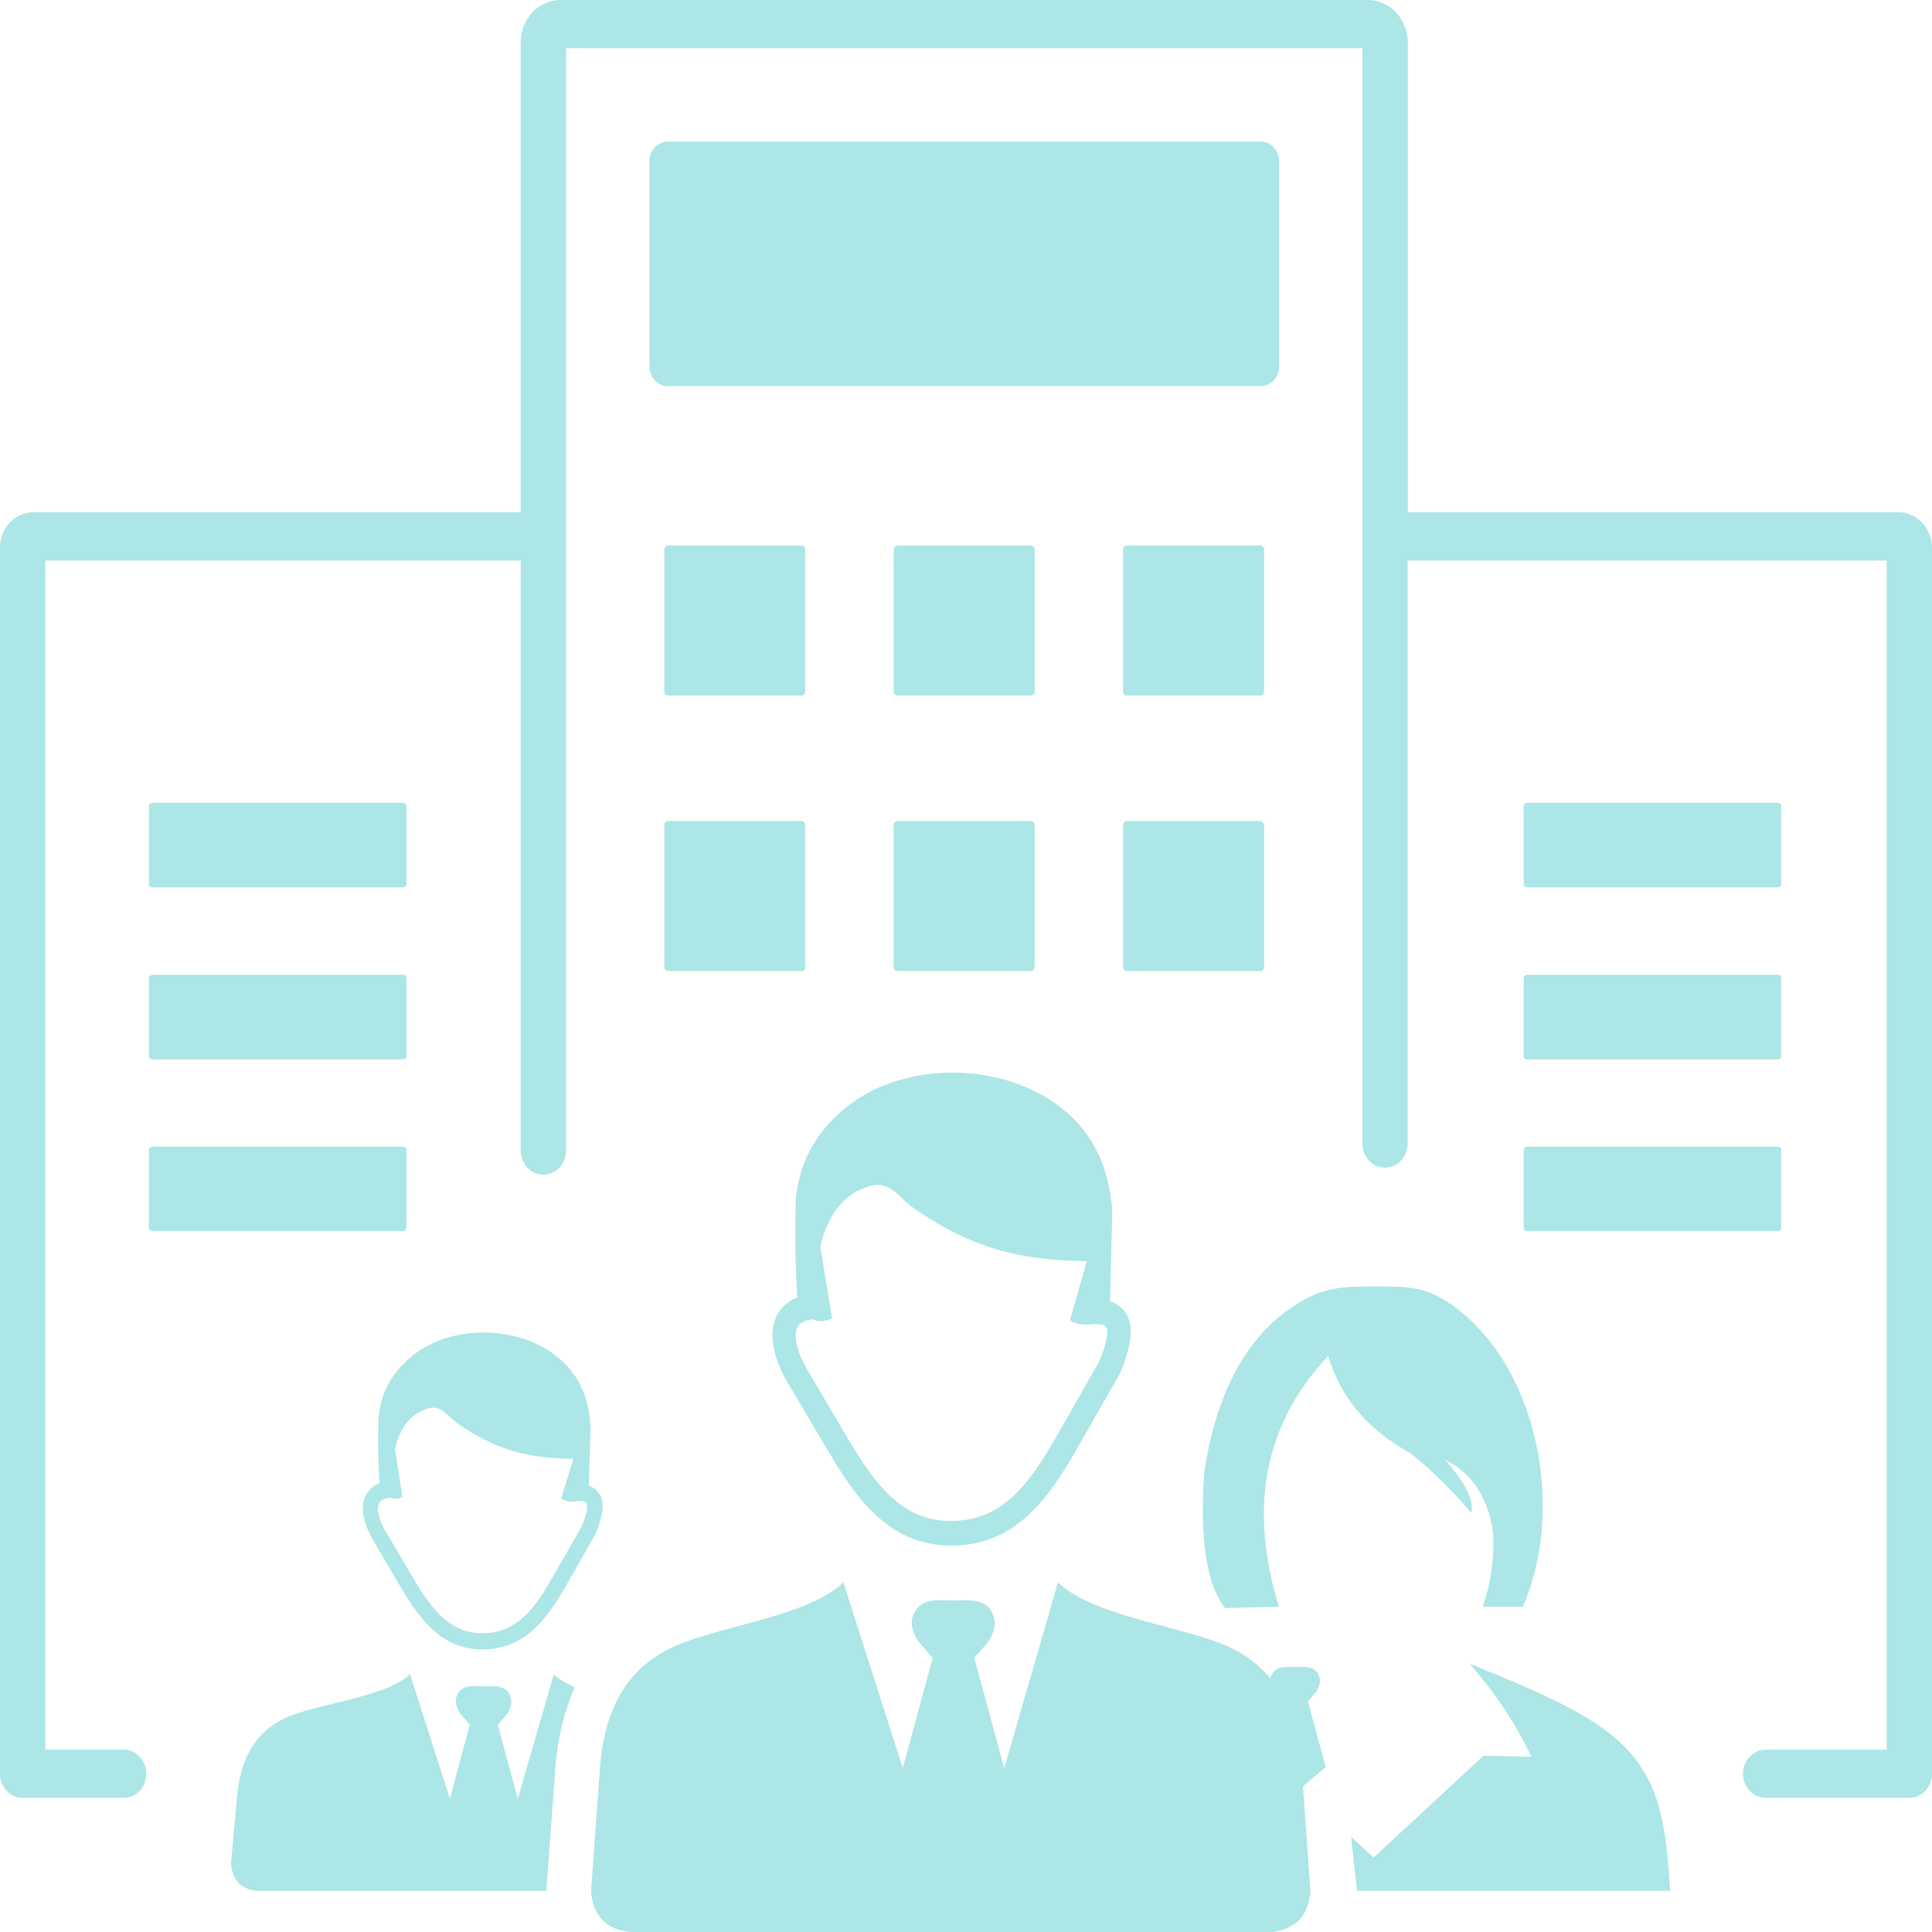 <svg width="32" height="32" viewBox="0 0 32 32" fill="none" xmlns="http://www.w3.org/2000/svg">
<g clip-path="url(#clip0_2576_5221)">
<path d="M9.375 19.058C9.375 19.279 9.206 19.457 9 19.457C8.792 19.457 8.625 19.276 8.625 19.058V9.285H0.75V28.98H2.049C2.258 28.98 2.424 29.16 2.424 29.379C2.424 29.601 2.255 29.778 2.049 29.778H0.375C0.167 29.778 0 29.598 0 29.379V9.072C0 8.911 0.062 8.764 0.161 8.656C0.26 8.551 0.398 8.484 0.552 8.484H8.625V0.701C8.625 0.51 8.698 0.332 8.818 0.208V0.205C8.938 0.078 9.102 0 9.284 0H22.656C22.838 0 23.003 0.078 23.122 0.205L23.151 0.238C23.253 0.363 23.318 0.524 23.318 0.701V8.484H31.448C31.599 8.484 31.737 8.551 31.836 8.656L31.838 8.659C31.938 8.764 32 8.911 32 9.072V29.379C32 29.601 31.831 29.778 31.625 29.778H29.245C29.037 29.778 28.87 29.598 28.87 29.379C28.87 29.157 29.039 28.98 29.245 28.98H31.25V9.285H23.315V18.941C23.315 19.163 23.146 19.34 22.94 19.34C22.732 19.34 22.565 19.16 22.565 18.941V0.798H9.375V19.058ZM25.299 18.991H29.44C29.474 18.991 29.503 19.013 29.503 19.038V20.34C29.503 20.368 29.474 20.39 29.44 20.39H25.299C25.266 20.39 25.237 20.368 25.237 20.34V19.038C25.237 19.013 25.266 18.991 25.299 18.991ZM2.529 18.991H6.669C6.703 18.991 6.732 19.013 6.732 19.038V20.34C6.732 20.368 6.703 20.39 6.669 20.39H2.529C2.495 20.39 2.466 20.368 2.466 20.34V19.038C2.466 19.013 2.495 18.991 2.529 18.991ZM11.057 2.347H20.885C21.049 2.347 21.185 2.491 21.185 2.666V6.076C21.185 6.251 21.049 6.395 20.885 6.395H11.057C10.893 6.395 10.758 6.251 10.758 6.076V2.666C10.755 2.491 10.891 2.347 11.057 2.347ZM25.365 29.099C25.091 28.514 24.745 28.018 24.338 27.553C25.099 27.866 25.878 28.176 26.453 28.561C27.5 29.26 27.578 30.105 27.664 31.318H22.474C22.474 31.31 22.474 31.299 22.474 31.291L22.378 30.423L22.75 30.767L24.573 29.08L25.365 29.099ZM6.792 27.73L7.451 29.792L7.781 28.567L7.62 28.379C7.547 28.265 7.531 28.165 7.57 28.079C7.659 27.894 7.841 27.93 8.01 27.93C8.188 27.93 8.409 27.894 8.464 28.132C8.482 28.212 8.458 28.295 8.406 28.381L8.245 28.57L8.576 29.794L9.172 27.733C9.258 27.816 9.38 27.885 9.521 27.946C9.471 28.057 9.427 28.171 9.388 28.293C9.286 28.606 9.221 28.952 9.193 29.337H9.195C9.195 29.346 9.195 29.357 9.193 29.365L9.049 31.321H4.281C3.995 31.299 3.849 31.141 3.826 30.869L3.924 29.789C3.953 29.404 4.055 29.102 4.219 28.869C4.328 28.717 4.464 28.603 4.612 28.514C5.086 28.223 6.362 28.143 6.792 27.73ZM6.469 24.807C6.404 24.812 6.357 24.829 6.32 24.851C6.299 24.865 6.286 24.885 6.276 24.907C6.266 24.932 6.26 24.965 6.26 25.001C6.263 25.115 6.32 25.267 6.432 25.442L6.435 25.444L6.802 26.068C6.948 26.317 7.104 26.569 7.292 26.755C7.471 26.929 7.693 27.049 7.982 27.051C8.297 27.051 8.526 26.929 8.714 26.744C8.909 26.55 9.065 26.278 9.219 26.009L9.633 25.284C9.716 25.081 9.742 24.959 9.716 24.901C9.701 24.865 9.63 24.857 9.518 24.865C9.445 24.882 9.372 24.868 9.292 24.824L9.497 24.164C8.74 24.153 8.219 24.015 7.607 23.596C7.406 23.46 7.344 23.302 7.143 23.316C6.99 23.347 6.862 23.422 6.76 23.538C6.661 23.649 6.589 23.801 6.542 23.998L6.664 24.79C6.599 24.832 6.534 24.835 6.469 24.807ZM9.753 24.61C9.841 24.638 9.906 24.693 9.948 24.776C10.01 24.912 9.987 25.112 9.87 25.394C9.867 25.4 9.865 25.405 9.862 25.411L9.443 26.145C9.281 26.431 9.115 26.716 8.893 26.938C8.661 27.168 8.378 27.32 7.987 27.32C7.622 27.32 7.349 27.171 7.125 26.952C6.909 26.741 6.745 26.472 6.591 26.209L6.224 25.586C6.086 25.367 6.016 25.167 6.01 25.004C6.008 24.923 6.021 24.851 6.049 24.788C6.078 24.721 6.125 24.663 6.185 24.621C6.214 24.599 6.247 24.583 6.286 24.569C6.263 24.236 6.255 23.823 6.271 23.474C6.279 23.388 6.294 23.305 6.315 23.219C6.409 22.862 6.646 22.574 6.938 22.377C7.042 22.308 7.154 22.25 7.273 22.202C7.982 21.931 8.919 22.078 9.422 22.657C9.628 22.892 9.755 23.206 9.781 23.618L9.753 24.61ZM13.458 21.851C13.375 21.862 13.312 21.884 13.266 21.914C13.234 21.936 13.213 21.964 13.2 21.995C13.185 22.033 13.177 22.081 13.177 22.133C13.182 22.302 13.268 22.529 13.432 22.79L13.435 22.795L13.984 23.726C14.203 24.098 14.432 24.474 14.716 24.752C14.987 25.015 15.312 25.192 15.745 25.192C16.213 25.192 16.557 25.009 16.833 24.732C17.125 24.441 17.359 24.04 17.586 23.638L18.203 22.557C18.328 22.255 18.365 22.072 18.326 21.989C18.299 21.934 18.193 21.92 18.01 21.939C17.997 21.939 17.982 21.939 17.969 21.939C17.893 21.939 17.812 21.92 17.721 21.875L18 20.889C16.867 20.875 16.094 20.665 15.177 20.041C14.875 19.836 14.787 19.603 14.484 19.626C14.258 19.673 14.065 19.781 13.914 19.955C13.768 20.122 13.659 20.349 13.586 20.642L13.781 21.837C13.669 21.892 13.56 21.898 13.458 21.851ZM13.969 26.209L14.953 29.287L15.448 27.461L15.206 27.179C15.096 27.01 15.073 26.86 15.133 26.733C15.263 26.456 15.537 26.508 15.789 26.508C16.055 26.508 16.383 26.456 16.466 26.808C16.495 26.927 16.458 27.049 16.38 27.179L16.138 27.461L16.633 29.287L17.523 26.209C18.167 26.824 19.82 26.949 20.529 27.367C20.721 27.481 20.896 27.622 21.044 27.802C21.047 27.783 21.052 27.761 21.062 27.744C21.141 27.581 21.302 27.611 21.453 27.611C21.612 27.611 21.807 27.581 21.857 27.791C21.872 27.86 21.852 27.935 21.807 28.013L21.664 28.182L21.958 29.268L21.581 29.587L21.706 31.329C21.669 31.737 21.453 31.97 21.026 32.005H10.469C10.042 31.97 9.826 31.737 9.789 31.329L9.938 29.276C9.979 28.703 10.13 28.248 10.378 27.902C10.539 27.675 10.742 27.506 10.966 27.373C11.672 26.949 13.325 26.824 13.969 26.209ZM18.385 21.554C18.518 21.596 18.617 21.676 18.677 21.803C18.771 22.006 18.734 22.302 18.56 22.726C18.557 22.734 18.552 22.743 18.549 22.751L17.922 23.848C17.68 24.275 17.432 24.699 17.102 25.029C16.755 25.372 16.331 25.602 15.75 25.599C15.206 25.599 14.797 25.378 14.461 25.051C14.138 24.738 13.896 24.336 13.662 23.942L13.112 23.012C12.906 22.687 12.802 22.388 12.794 22.142C12.792 22.022 12.81 21.914 12.852 21.82C12.896 21.72 12.963 21.634 13.055 21.571C13.099 21.537 13.151 21.512 13.206 21.49C13.172 20.992 13.162 20.377 13.182 19.858C13.195 19.731 13.216 19.606 13.25 19.479C13.391 18.944 13.742 18.515 14.18 18.221C14.333 18.116 14.503 18.03 14.68 17.963C15.734 17.556 17.135 17.777 17.885 18.642C18.19 18.994 18.383 19.459 18.424 20.075L18.385 21.554ZM20.294 26.636L20.779 26.622L21.182 26.611C20.713 25.073 20.87 23.66 22 22.457C22.193 23.117 22.622 23.663 23.354 24.064C23.703 24.341 24.042 24.674 24.37 25.059C24.427 24.804 24.206 24.497 23.938 24.178C24.185 24.308 24.414 24.491 24.576 24.843C24.763 25.25 24.76 25.594 24.698 26.037C24.669 26.242 24.622 26.436 24.555 26.611H25.224C25.93 25.004 25.482 22.618 24.039 21.607C23.596 21.296 23.279 21.308 22.758 21.308C22.164 21.308 21.859 21.327 21.349 21.687C20.599 22.216 20.135 23.131 19.943 24.4C19.904 25.034 19.878 26.129 20.294 26.636ZM25.299 16.145H29.44C29.474 16.145 29.503 16.168 29.503 16.195V17.498C29.503 17.525 29.474 17.547 29.44 17.547H25.299C25.266 17.547 25.237 17.525 25.237 17.498V16.195C25.237 16.168 25.266 16.145 25.299 16.145ZM25.299 13.297H29.44C29.474 13.297 29.503 13.319 29.503 13.347V14.649C29.503 14.677 29.474 14.699 29.44 14.699H25.299C25.266 14.699 25.237 14.677 25.237 14.649V13.347C25.237 13.319 25.266 13.297 25.299 13.297ZM2.529 16.145H6.669C6.703 16.145 6.732 16.168 6.732 16.195V17.498C6.732 17.525 6.703 17.547 6.669 17.547H2.529C2.495 17.547 2.466 17.525 2.466 17.498V16.195C2.466 16.168 2.495 16.145 2.529 16.145ZM2.529 13.297H6.669C6.703 13.297 6.732 13.319 6.732 13.347V14.649C6.732 14.677 6.703 14.699 6.669 14.699H2.529C2.495 14.699 2.466 14.677 2.466 14.649V13.347C2.466 13.319 2.495 13.297 2.529 13.297ZM18.664 13.599H20.875C20.909 13.599 20.938 13.63 20.938 13.666V16.018C20.938 16.054 20.909 16.084 20.875 16.084H18.664C18.63 16.084 18.602 16.054 18.602 16.018V13.666C18.602 13.63 18.63 13.599 18.664 13.599ZM14.865 13.599H17.076C17.109 13.599 17.138 13.63 17.138 13.666V16.018C17.138 16.054 17.109 16.084 17.076 16.084H14.865C14.831 16.084 14.802 16.054 14.802 16.018V13.666C14.802 13.63 14.831 13.599 14.865 13.599ZM11.065 13.599H13.276C13.31 13.599 13.338 13.63 13.338 13.666V16.018C13.338 16.054 13.31 16.084 13.276 16.084H11.065C11.031 16.084 11.003 16.054 11.003 16.018V13.666C11.003 13.63 11.031 13.599 11.065 13.599ZM18.664 9.036H20.875C20.909 9.036 20.938 9.066 20.938 9.102V11.454C20.938 11.491 20.909 11.521 20.875 11.521H18.664C18.63 11.521 18.602 11.491 18.602 11.454V9.102C18.602 9.063 18.63 9.036 18.664 9.036ZM14.865 9.036H17.076C17.109 9.036 17.138 9.066 17.138 9.102V11.454C17.138 11.491 17.109 11.521 17.076 11.521H14.865C14.831 11.521 14.802 11.491 14.802 11.454V9.102C14.802 9.063 14.831 9.036 14.865 9.036ZM11.065 9.036H13.276C13.31 9.036 13.338 9.066 13.338 9.102V11.454C13.338 11.491 13.31 11.521 13.276 11.521H11.065C11.031 11.521 11.003 11.491 11.003 11.454V9.102C11.003 9.063 11.031 9.036 11.065 9.036Z" fill="#ACE6E6"/>
</g>
<defs>
<clipPath id="clip0_2576_5221">
<rect width="32" height="32" fill="white"/>
</clipPath>
</defs>
</svg>
